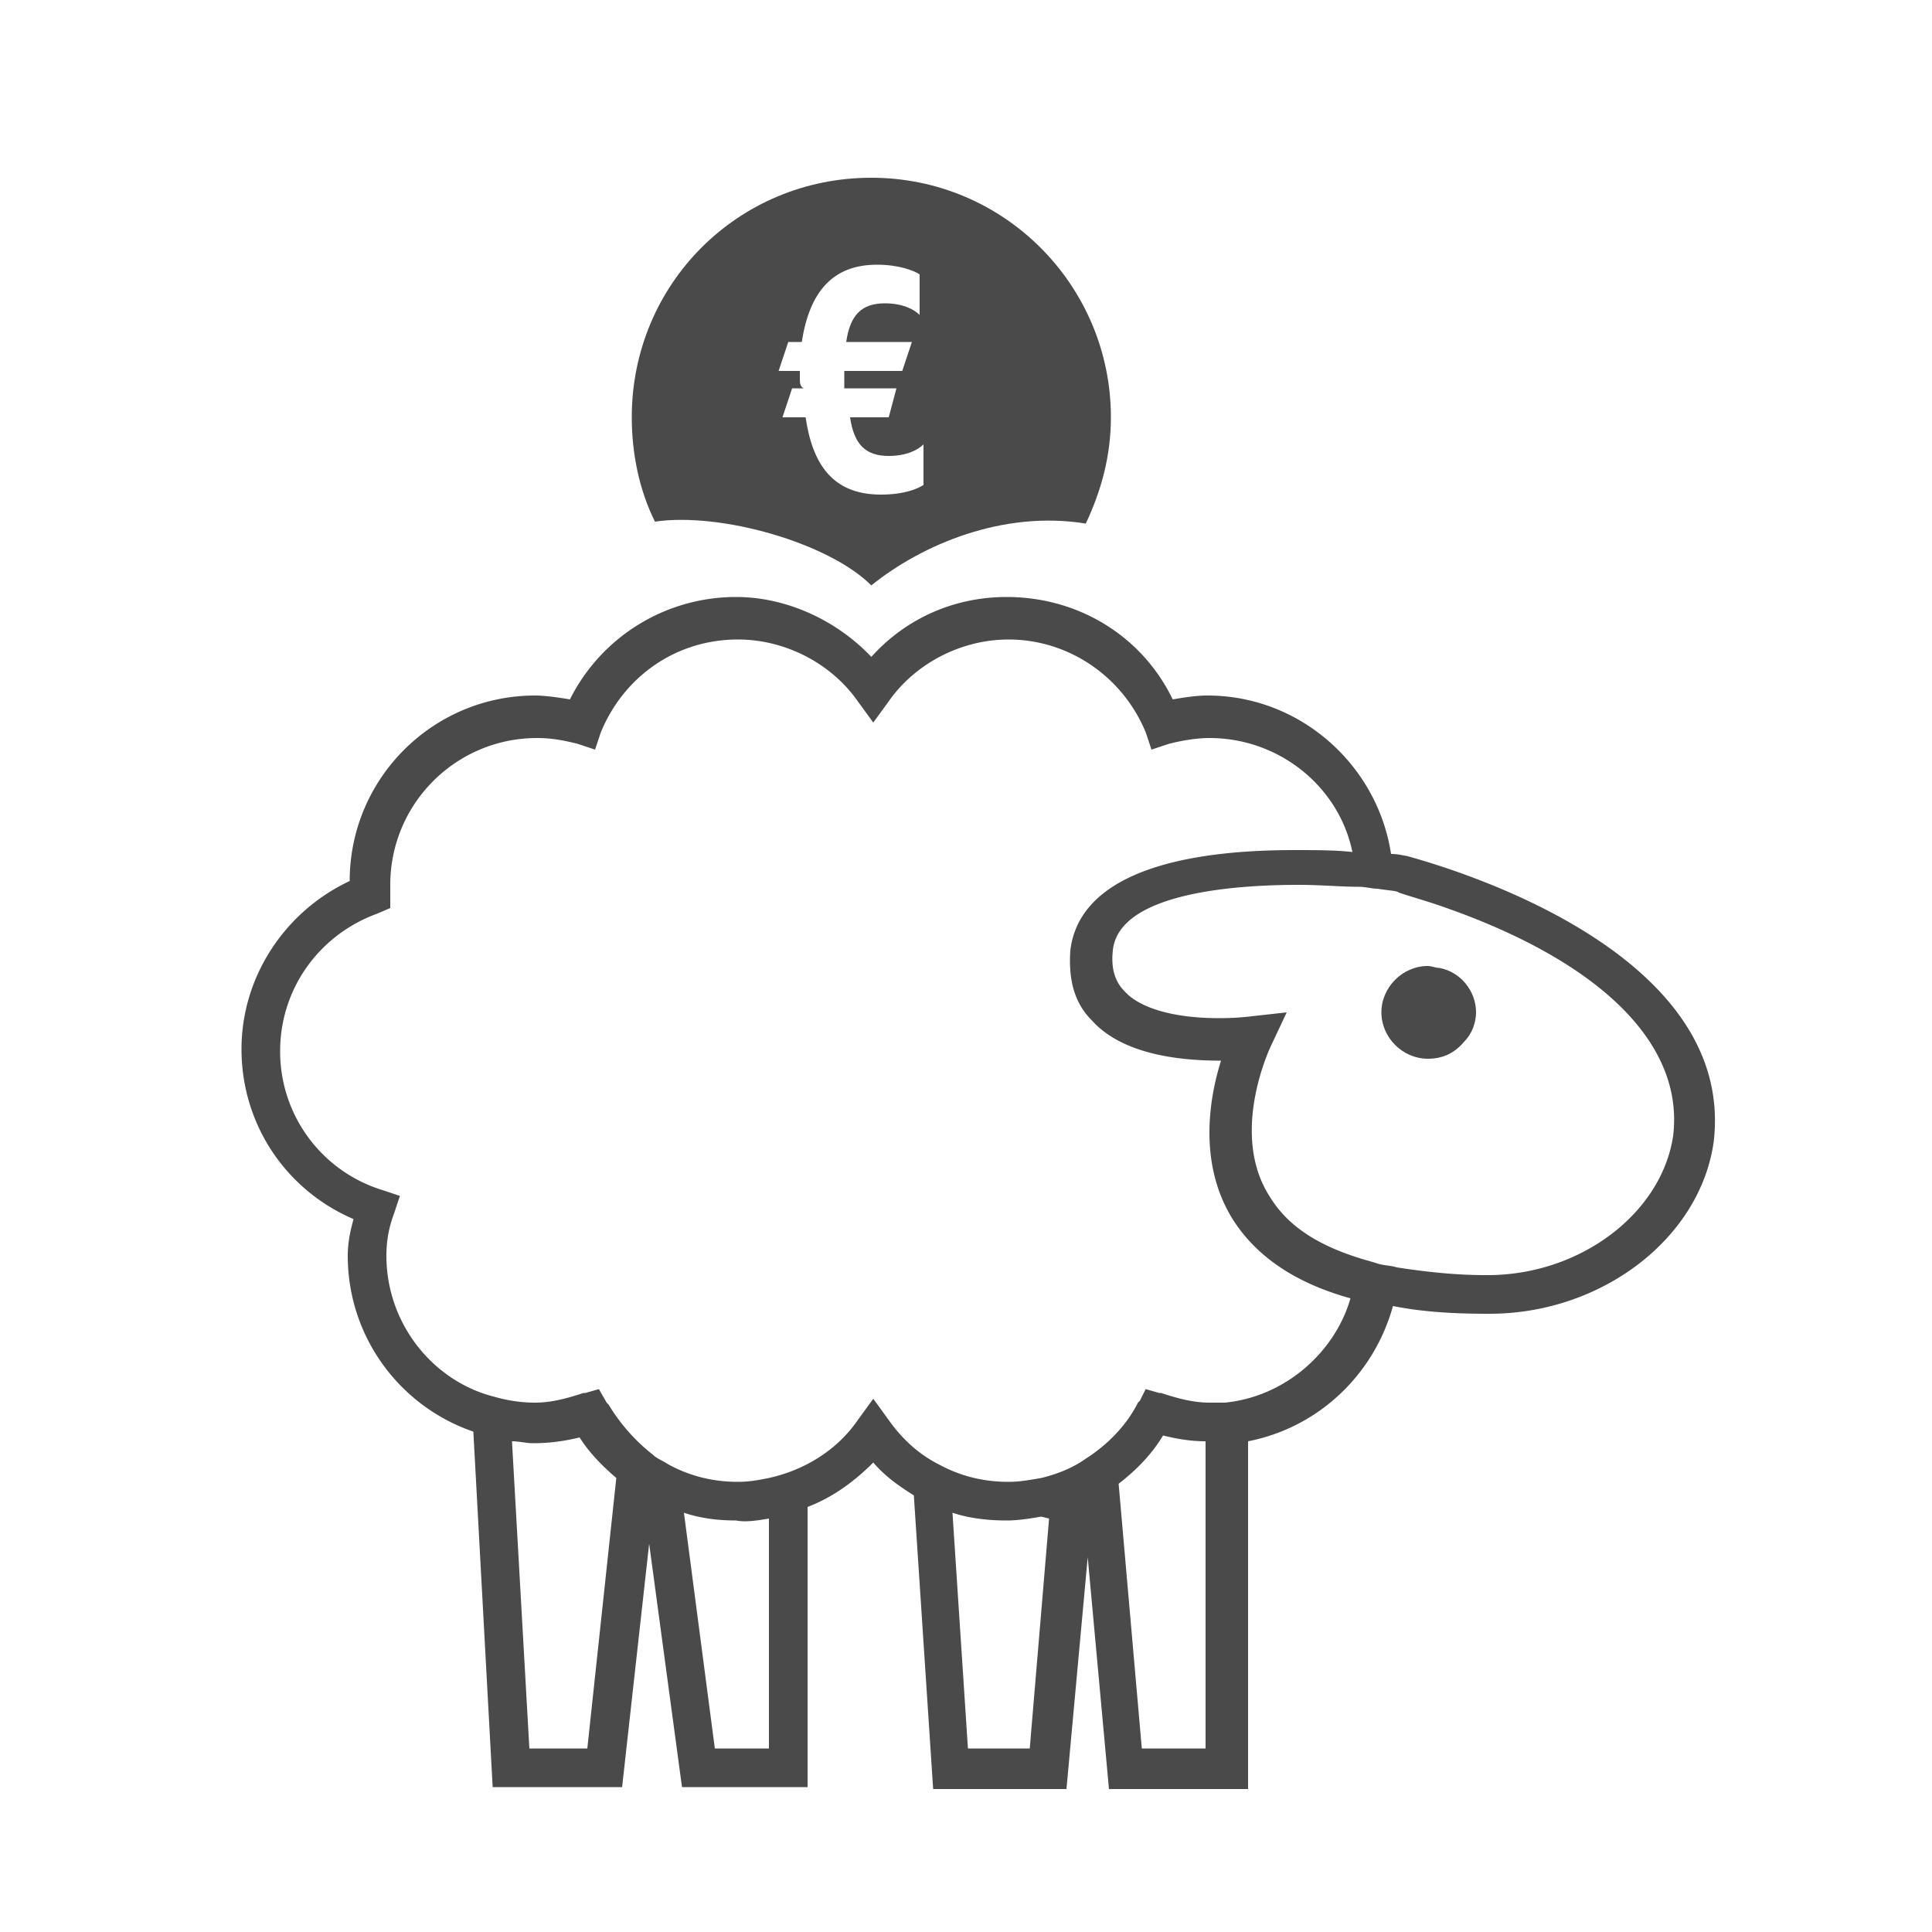 <svg xmlns="http://www.w3.org/2000/svg" viewBox="0 0 100 100" height="100" width="100"><g fill="#4A4A4A"><path d="M72.8 44.3c-.1 0-.4-.1-.8-.1-.7-4.6-4.7-8.2-9.5-8.2-.6 0-1.2.1-1.8.2-1.6-3.3-4.9-5.3-8.6-5.3-2.7 0-5.2 1.1-7 3.1-1.8-1.9-4.4-3.1-7-3.1-3.7 0-7 2.1-8.6 5.3-.6-.1-1.3-.2-1.8-.2-5.3 0-9.6 4.3-9.6 9.6-3.4 1.6-5.6 5-5.6 8.7 0 3.9 2.3 7.3 5.8 8.8-.2.7-.3 1.3-.3 1.9 0 4.2 2.7 7.8 6.5 9.1l1 18.4h6.7l1.4-12.6 1.7 12.6h6.5V78c1.3-.5 2.4-1.3 3.4-2.3.6.7 1.3 1.2 2.1 1.7l1 15.2h6.9l1.1-12 1.1 12h7.2v-18c3.6-.7 6.5-3.4 7.5-7 1.5.3 3.1.4 4.9.4h.1c5.8 0 10.9-3.9 11.6-8.9 1.1-9.3-11.9-13.7-15.9-14.8zm13.8 14.5c-.6 4-4.8 7.2-9.6 7.2h-.1c-1.7 0-3.3-.2-4.6-.4-.3-.1-.7-.1-1-.2-.3-.1-.7-.2-1-.3-2.2-.7-3.7-1.7-4.6-3.2-2.1-3.3.1-7.8.1-7.8l.8-1.7-1.8.2s-.7.1-1.7.1c-2.3 0-4.1-.5-4.9-1.4-.5-.5-.7-1.2-.6-2.1.3-3.1 6.8-3.4 9.6-3.4 1.2 0 2.2.1 3.1.1.4 0 .7.1 1 .1.6.1 1 .1 1.1.2.6.2 1.3.4 1.9.6 8.3 2.8 12.9 7.1 12.3 12zM63.4 72.6h-.8c-.8 0-1.6-.2-2.5-.5H60l-.7-.2-.3.6-.1.1c-.6 1.2-1.6 2.2-2.7 2.9-.7.5-1.5.8-2.3 1-.6.1-1.1.2-1.7.2-1.3 0-2.5-.3-3.6-.9-1-.5-1.9-1.3-2.6-2.3l-.8-1.1-.8 1.1c-1.1 1.6-2.8 2.6-4.6 3-.5.1-1 .2-1.6.2-1.3 0-2.5-.3-3.6-.9-.3-.2-.6-.3-.8-.5-.9-.7-1.7-1.6-2.3-2.6l-.1-.1-.4-.7-.7.2h-.1c-.9.3-1.7.5-2.5.5-.7 0-1.4-.1-2.1-.3-3.2-.8-5.6-3.8-5.6-7.3 0-.7.1-1.4.4-2.2l.3-.9-.9-.3a7.5 7.5 0 0 1-5.3-7.2c0-3.2 2-6 5-7.1l.7-.3v-1.2c0-4.2 3.4-7.6 7.6-7.6.7 0 1.3.1 2.1.3l.9.3.3-.9c1.2-2.9 3.9-4.8 7.1-4.8 2.4 0 4.8 1.2 6.2 3.2l.8 1.1.8-1.1c1.4-2 3.8-3.2 6.2-3.2 3.1 0 5.9 1.9 7.1 4.8l.3.9.9-.3c.8-.2 1.5-.3 2.1-.3 3.6 0 6.7 2.5 7.4 5.9-.9-.1-1.9-.1-3-.1-7.2 0-11.2 1.8-11.6 5.2-.1 1.5.2 2.7 1.1 3.6 1.6 1.8 4.6 2.1 6.7 2.1-.6 1.9-1.2 5.3.6 8.2 1.2 1.9 3.2 3.3 6.1 4.1-.8 2.8-3.4 5.1-6.5 5.4zm-33 17.9h-3l-.9-15.9c.4 0 .7.1 1.1.1.8 0 1.6-.1 2.4-.3.5.8 1.2 1.5 1.9 2.1l-1.5 14zm9.4-11.9v11.9H37l-1.6-12.2c.9.3 1.8.4 2.7.4.5.1 1.1 0 1.7-.1zm13.5 11.9h-3.2l-.8-12.2c.9.3 1.9.4 2.8.4.6 0 1.2-.1 1.8-.2l.4.1-1 11.9zm9.1 0h-3.3l-1.2-13.7c.9-.7 1.7-1.5 2.3-2.5.8.2 1.5.3 2.2.3v15.9z"/><path d="M74.5 50.1c-.2 0-.4-.1-.6-.1-1.3 0-2.4 1.1-2.4 2.4s1.1 2.4 2.4 2.4c.8 0 1.4-.3 1.9-.9.4-.4.6-1 .6-1.5 0-1.1-.8-2.1-1.9-2.3zM45.1 30.3c2.6-2.1 6.8-3.9 11.1-3.2.8-1.7 1.3-3.5 1.3-5.5 0-6.8-5.5-12.4-12.4-12.4s-12.4 5.5-12.4 12.4c0 1.9.4 3.8 1.2 5.4 3.4-.5 9 1.1 11.2 3.3zm-3.7-10.7v-.4h-1.1l.5-1.5h.7c.4-2.6 1.6-4 3.9-4 1.1 0 1.9.3 2.2.5v2.1c-.3-.3-.9-.6-1.8-.6-1.2 0-1.8.6-2 2h3.4l-.5 1.5h-3v.9h2.7l-.4 1.5h-2c.2 1.4.8 2 2 2 .9 0 1.5-.3 1.8-.6v2.1c-.3.2-1 .5-2.2.5-2.2 0-3.5-1.2-3.9-4h-1.2l.5-1.5h.6c-.2-.1-.2-.3-.2-.5z"/></g></svg>